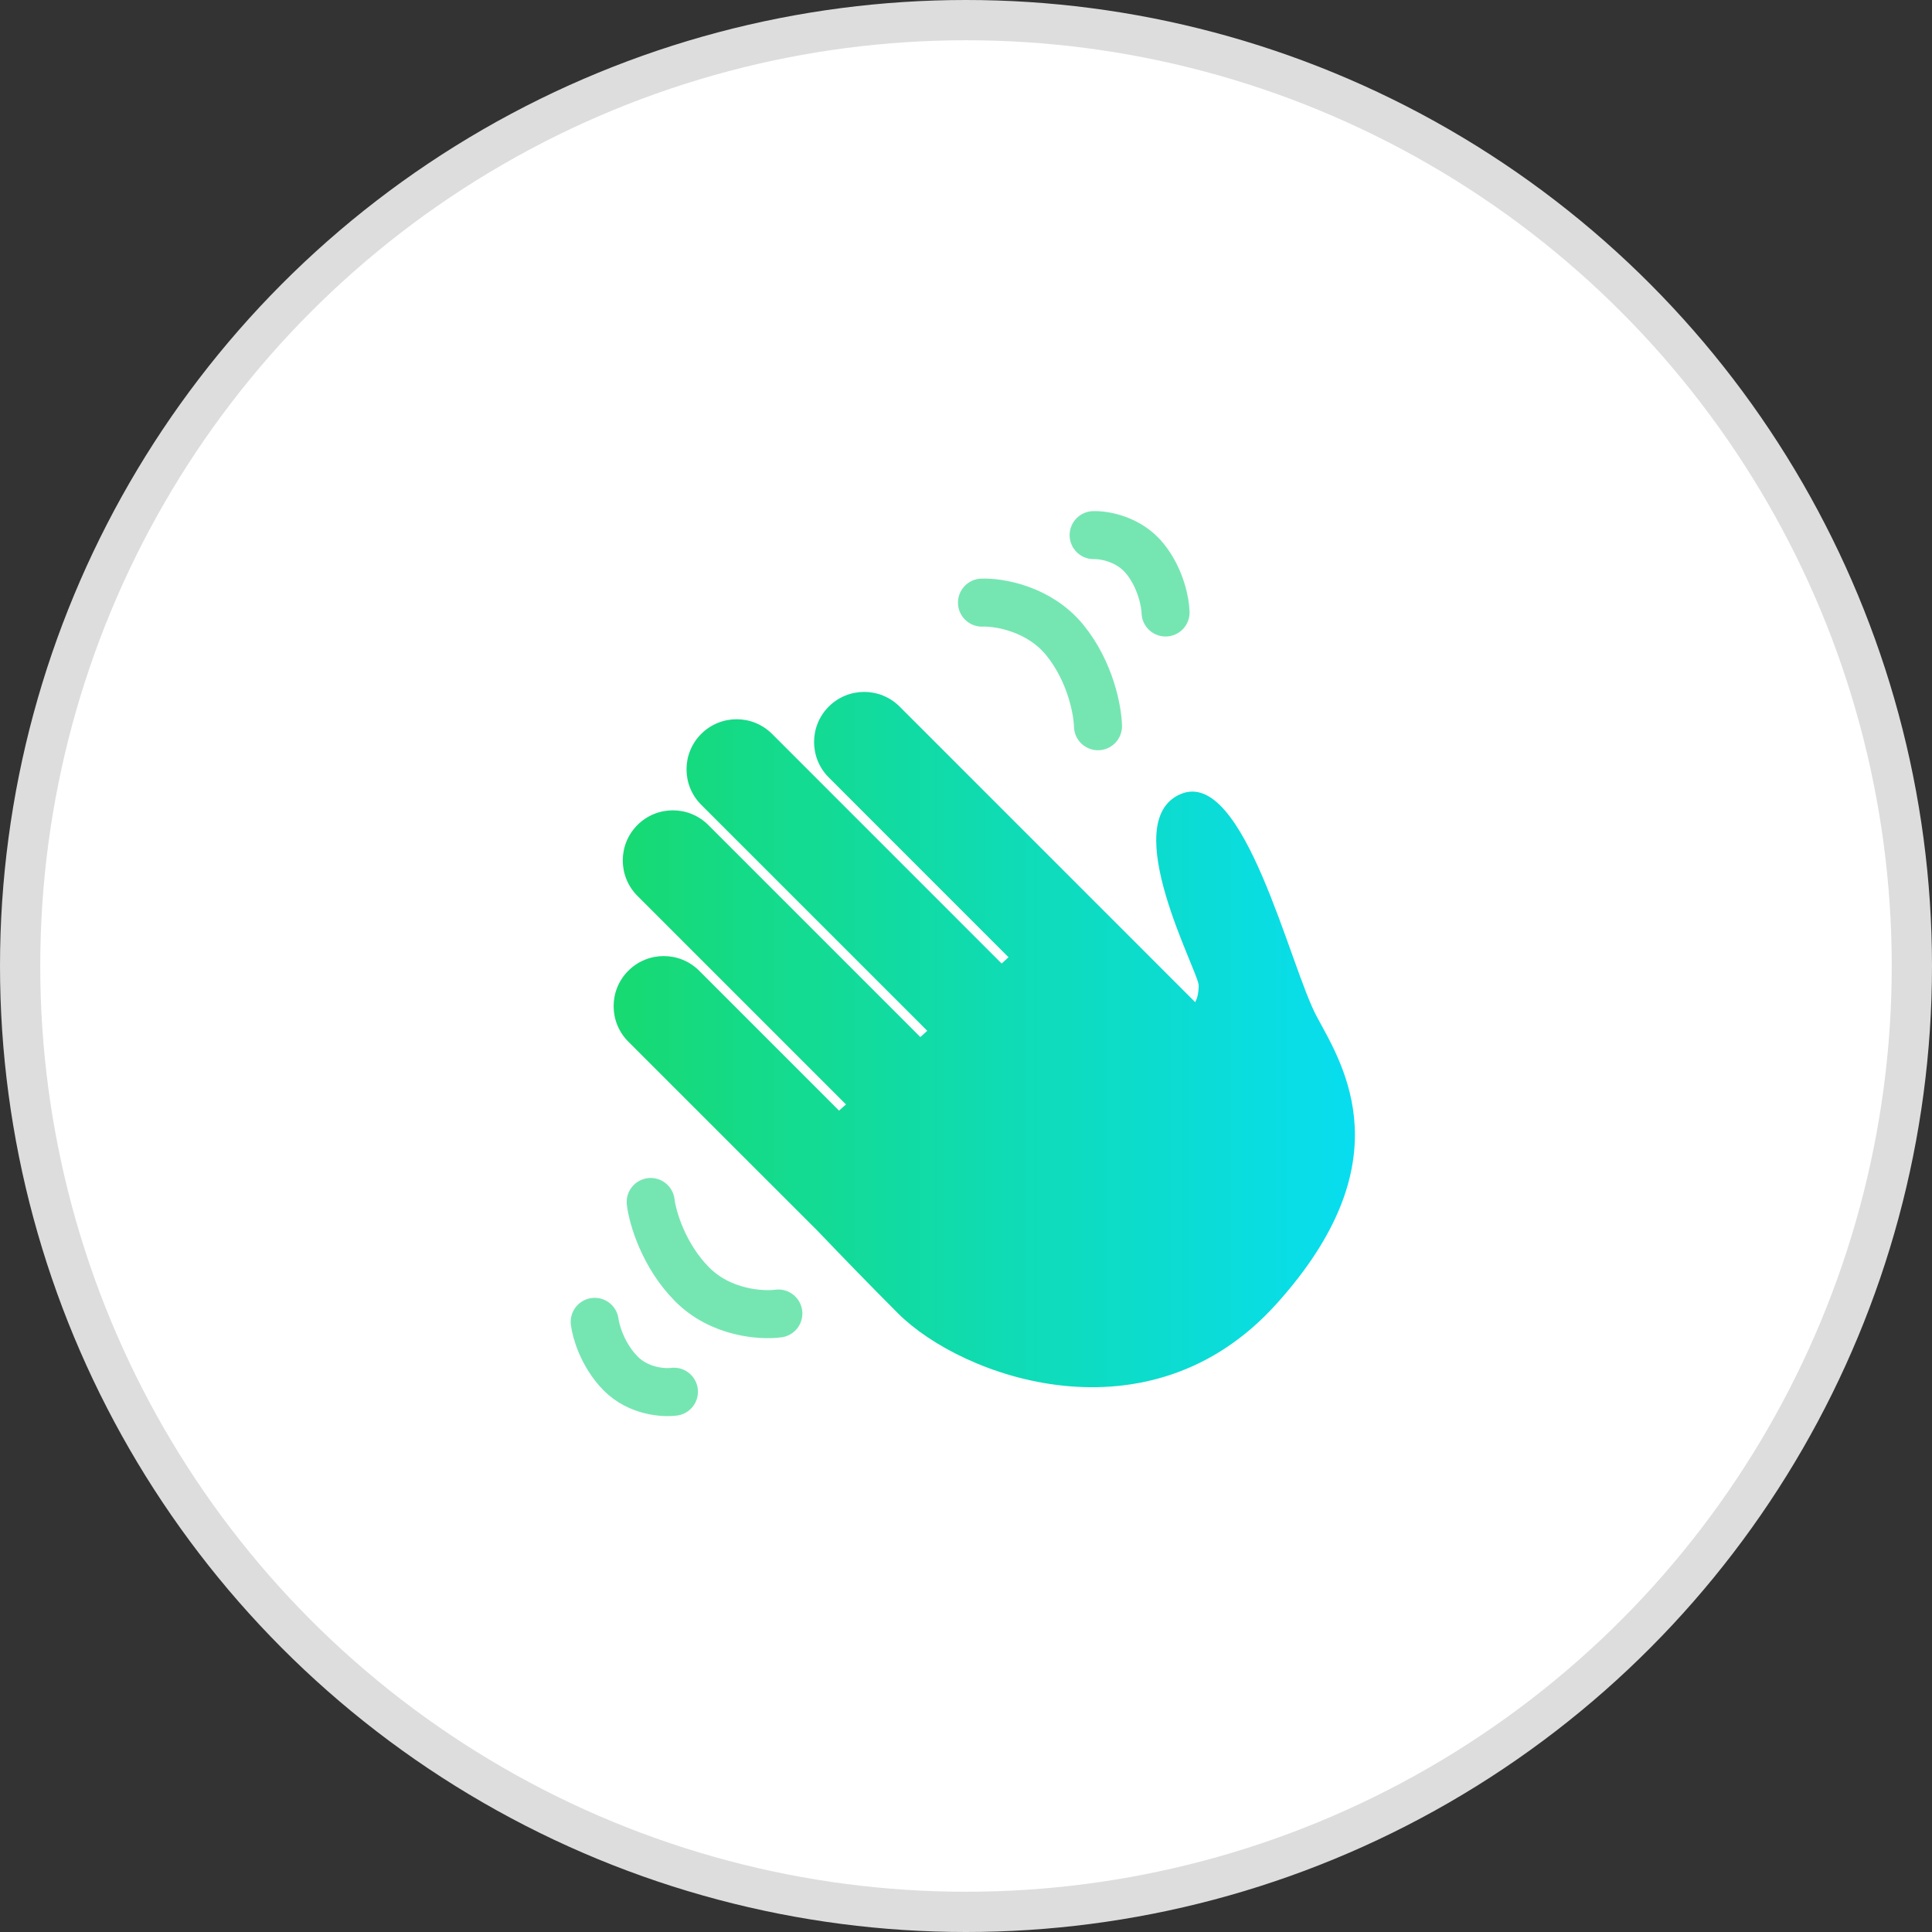 <svg width="48" height="48" viewBox="0 0 48 48" fill="none" xmlns="http://www.w3.org/2000/svg">
<rect x="0" y="0" width="48" height="48" fill="#333333" stroke="none"/>
<circle cx="24" cy="24" r="23.5" fill="white" stroke="#DDDDDD"/>
<path d="M20.59 17.555C21.076 17.069 21.864 17.069 22.351 17.555L29.693 24.898C29.732 24.833 29.781 24.7 29.781 24.483C29.781 24.144 27.745 20.41 29.329 19.73C30.913 19.052 32.045 24.03 32.724 25.275C33.403 26.52 34.874 28.896 31.705 32.404C28.536 35.912 23.897 34.215 22.312 32.631C21.582 31.9 20.889 31.184 20.269 30.535C20.263 30.53 20.257 30.526 20.252 30.52L15.61 25.879C15.124 25.393 15.124 24.604 15.61 24.118C16.096 23.632 16.885 23.632 17.371 24.118L20.846 27.593L21.018 27.439L15.837 22.258C15.351 21.772 15.351 20.983 15.837 20.497C16.323 20.011 17.111 20.011 17.597 20.497L22.866 25.766L23.038 25.61L17.421 19.994C16.935 19.508 16.935 18.72 17.421 18.234C17.907 17.748 18.695 17.748 19.182 18.234L24.886 23.939L25.057 23.783L20.59 19.315C20.104 18.829 20.104 18.041 20.59 17.555Z" fill="url(#paint0_linear_16765_49618)"/>
<path d="M24.397 14.972C24.818 14.956 25.821 15.12 26.458 15.906C27.096 16.692 27.271 17.658 27.279 18.043" stroke="#75E6B2" stroke-width="1.193" stroke-linecap="round"/>
<path d="M27.171 13.295C27.432 13.286 28.052 13.39 28.447 13.882C28.843 14.373 28.953 14.977 28.958 15.217" stroke="#75E6B2" stroke-width="1.193" stroke-linecap="round"/>
<path d="M19.338 32.634C18.92 32.691 17.907 32.627 17.194 31.908C16.482 31.189 16.212 30.245 16.166 29.863" stroke="#75E6B2" stroke-width="1.193" stroke-linecap="round"/>
<path d="M16.744 34.577C16.486 34.612 15.858 34.57 15.416 34.12C14.973 33.669 14.804 33.08 14.775 32.841" stroke="#75E6B2" stroke-width="1.193" stroke-linecap="round"/>
<defs>
<linearGradient id="paint0_linear_16765_49618" x1="15.246" y1="25.828" x2="33.662" y2="25.828" gradientUnits="userSpaceOnUse">
<stop stop-color="#17DA71"/>
<stop offset="1" stop-color="#08DDF0"/>
</linearGradient>
</defs>
</svg>
